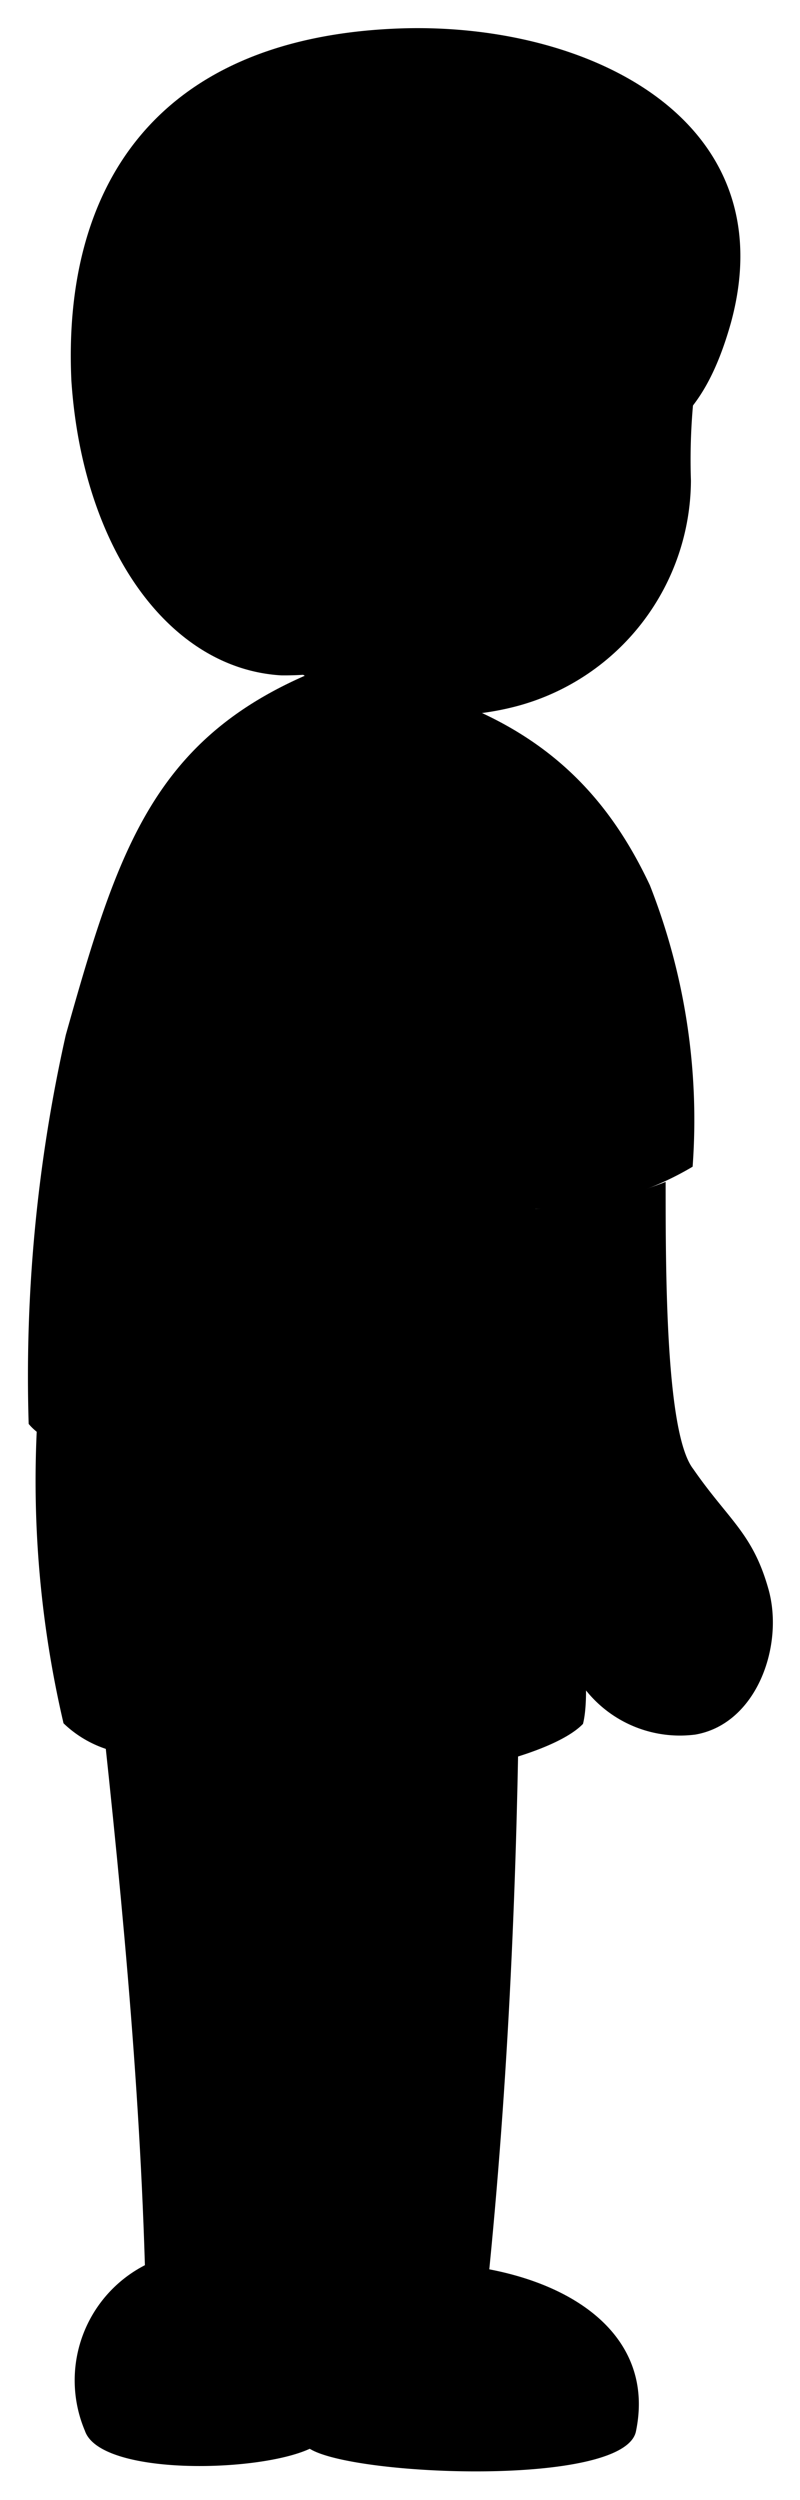 <svg viewBox="0 0 14.23 44.42">
  <path class="skinEastAsian" d="M9.23,30.33C9.18,34,9,37.68,8.6,41.31l-6-.1c-.06-3.57-.39-7.16-.82-11.08Z"/>
  <path class="christopherShoe" d="M11.31,43.21c.33-1.56-.9-2.58-2.67-2.9a3.42,3.42,0,0,1-3.19-.06,2.88,2.88,0,0,1-2.75-.06,2.3,2.3,0,0,0-1.19,3c.27.8,3.07.75,4,.32C6.29,44,11.08,44.19,11.31,43.21Z"/>
  <path class="christopherShorts" d="M.66,25.3a18.91,18.91,0,0,0,.47,5.32,2,2,0,0,0,2.33.32c1.26,1.34,6.06.58,6.91-.31.22-.87-.31-3.45-.15-5.12Z"/>
  <path class="christopherShirt" d="M5.7,11.89c-2.95,1.18-3.59,3.16-4.53,6.5A27.65,27.65,0,0,0,.51,25.3c1,1.24,8.39,1.75,9.36.67a23.25,23.25,0,0,1-.35-4.49,5.35,5.35,0,0,0,2.8-.75,11.38,11.38,0,0,0-.76-5C10.62,13.73,9.08,12.34,5.7,11.89Z"/>
  <g class="clothesOverlapLine">
    <path d="M5.45,40.25c-.88.83-.88,3,0,3.28"/>
    <path d="M8.83,21.47c-.6.07-.49-1.85-.52-3.08"/>
    <path d="M3.46,30.94a1.86,1.86,0,0,1-.34-1.33"/>
  </g>
  <g class="skinEastAsian">
    <path d="M12.5,6a11,11,0,0,0-.21,2.54,4.17,4.17,0,0,1-3.07,4,4.88,4.88,0,0,1-5.28-1.92C3.85,2.67,6.52-.14,12.5,6Z"/>
    <path d="M11.84,21c0,1.61,0,4.47.49,5.1.63.91,1.06,1.14,1.34,2.14s-.21,2.39-1.3,2.58A2.14,2.14,0,0,1,10,29.14c-.18-.72.26-1.33.08-2.11a28.67,28.67,0,0,1-1.28-5.56A7.09,7.09,0,0,0,11.84,21Z"/>
  </g>
  <path class="skinOverlapLine" d="M5,31.59c.31,2.81.4,5.63.47,8.66"/>
  <path class="hairBlack" d="M10,8.15A5.09,5.09,0,0,1,5,12C3,11.88,1.47,9.74,1.27,6.77,1.11,3.4,2.7.71,7,.51,10.39.35,14,2.09,13,5.74,12.52,7.44,11.71,8.15,10,8.15Z"/>
</svg>
